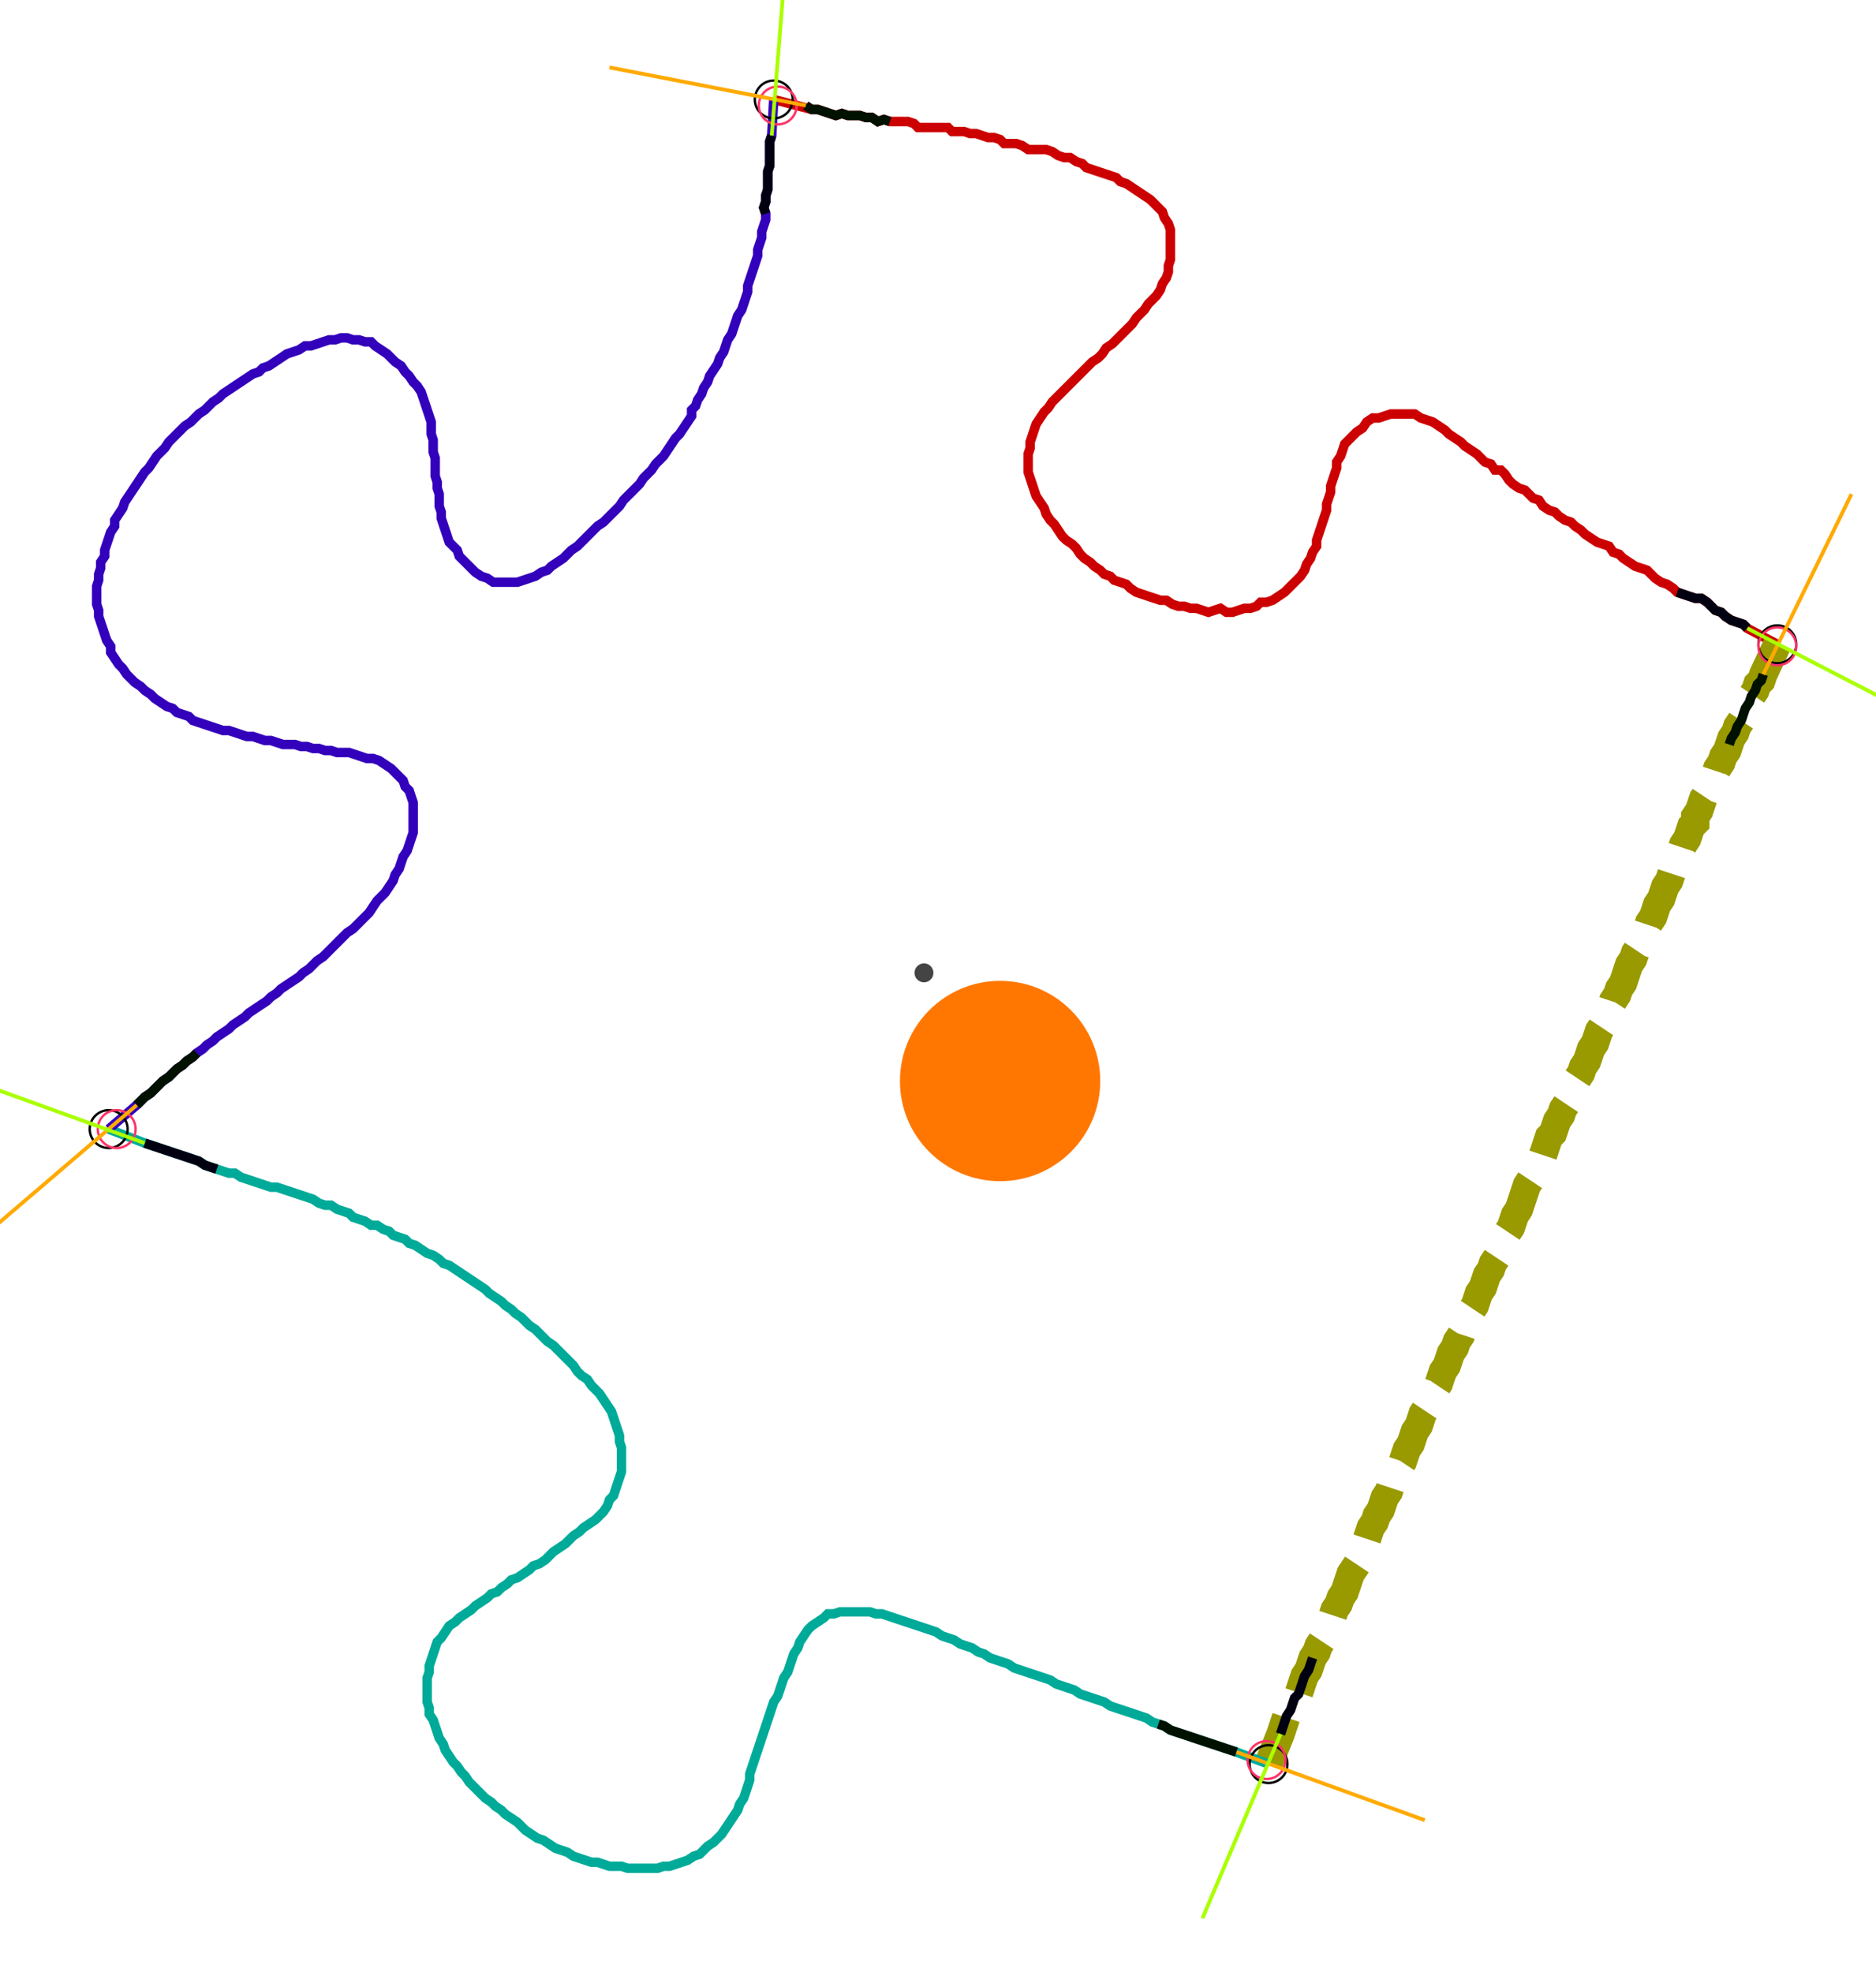 <?xml version="1.0" encoding="UTF-8" standalone="no"?><svg width="534.603" height="561.905" viewBox="-10 -10 198.201 207.302" xmlns="http://www.w3.org/2000/svg" xmlns:xlink="http://www.w3.org/1999/xlink"><polyline points="71.746,0.0 75.767,1.058 76.402,1.058 77.037,1.27 77.672,1.481 78.307,1.693 78.942,1.481 79.577,1.693 80.212,1.693 80.847,1.693 81.481,1.905 82.116,1.905 82.751,2.328 83.386,2.116 84.021,2.328 84.656,2.328 85.291,2.328 85.926,2.328 86.561,2.54 86.984,2.963 87.619,2.963 88.254,2.963 88.889,2.963 89.524,2.963 90.159,2.963 90.582,3.386 91.217,3.386 91.852,3.386 92.487,3.598 93.122,3.598 93.757,3.81 94.392,4.021 95.026,4.021 95.661,4.233 96.085,4.656 96.72,4.656 97.354,4.656 97.989,4.868 98.624,5.291 99.259,5.291 99.894,5.291 100.529,5.291 101.164,5.503 101.799,5.926 102.434,6.138 103.069,6.138 103.704,6.561 104.339,6.772 104.762,7.196 105.397,7.407 106.032,7.619 106.667,7.831 107.302,8.042 107.937,8.254 108.36,8.677 108.995,8.889 109.63,9.312 110.265,9.735 110.899,10.159 111.534,10.582 111.958,11.005 112.381,11.429 112.804,11.852 113.016,12.487 113.439,13.122 113.651,13.757 113.651,14.392 113.651,15.026 113.651,15.661 113.651,16.296 113.651,16.931 113.439,17.566 113.439,18.201 113.228,18.836 112.804,19.471 112.593,20.106 112.169,20.741 111.746,21.164 111.323,21.587 110.899,22.222 110.476,22.646 110.053,23.069 109.63,23.704 109.206,24.127 108.783,24.55 108.36,24.974 107.937,25.397 107.513,25.82 106.878,26.243 106.455,26.878 106.032,27.302 105.397,27.725 104.974,28.148 104.55,28.571 104.127,28.995 103.704,29.418 103.28,29.841 102.857,30.265 102.434,30.688 102.011,31.111 101.587,31.534 101.164,31.958 100.741,32.593 100.317,33.016 99.894,33.651 99.471,34.286 99.259,34.921 99.048,35.556 98.836,36.19 98.836,36.825 98.624,37.46 98.624,38.095 98.624,38.73 98.624,39.365 98.836,40.0 99.048,40.635 99.259,41.27 99.471,41.905 99.894,42.54 100.317,43.175 100.529,43.81 100.952,44.444 101.376,44.868 101.799,45.503 102.222,46.138 102.646,46.561 103.28,46.984 103.704,47.407 104.127,48.042 104.55,48.466 105.185,48.889 105.608,49.312 106.243,49.735 106.667,50.159 107.302,50.37 107.725,50.794 108.36,51.005 108.995,51.217 109.418,51.64 110.053,52.063 110.688,52.275 111.323,52.487 111.958,52.698 112.593,52.91 113.228,52.91 113.862,53.333 114.497,53.545 115.132,53.545 115.767,53.757 116.402,53.757 117.037,53.968 117.672,54.18 118.307,53.968 118.942,53.757 119.577,54.18 120.212,54.18 120.847,53.968 121.481,53.757 122.116,53.757 122.751,53.545 123.175,53.122 123.81,53.122 124.444,52.91 125.079,52.487 125.714,52.063 126.138,51.64 126.561,51.217 126.984,50.794 127.407,50.37 127.831,49.735 128.042,49.101 128.466,48.466 128.677,47.831 129.101,47.196 129.101,46.561 129.312,45.926 129.524,45.291 129.735,44.656 129.947,44.021 130.159,43.386 130.159,42.751 130.37,42.116 130.582,41.481 130.582,40.847 130.794,40.212 131.005,39.577 131.217,38.942 131.217,38.307 131.64,37.672 131.852,37.037 132.063,36.402 132.487,35.979 132.91,35.556 133.333,35.132 133.968,34.709 134.392,34.074 135.026,33.651 135.661,33.651 136.296,33.439 136.931,33.228 137.566,33.228 138.201,33.228 138.836,33.228 139.471,33.228 140.106,33.651 140.741,33.862 141.376,34.074 142.011,34.497 142.646,34.921 143.069,35.344 143.704,35.767 144.339,36.19 144.762,36.614 145.397,37.037 146.032,37.46 146.455,37.884 146.878,38.307 147.513,38.519 147.937,39.153 148.571,39.153 148.995,39.577 149.418,40.212 149.841,40.635 150.476,41.058 151.111,41.27 151.534,41.693 151.958,42.116 152.593,42.328 153.016,42.963 153.651,43.386 154.286,43.598 154.709,44.021 155.344,44.444 155.979,44.656 156.402,45.079 157.037,45.503 157.46,45.926 158.095,46.349 158.73,46.772 159.365,46.984 160.0,47.196 160.423,47.831 161.058,48.042 161.481,48.466 162.116,48.889 162.751,49.312 163.386,49.524 164.021,49.735 164.444,50.159 164.868,50.582 165.503,51.005 166.138,51.217 166.772,51.64 167.196,52.063 167.831,52.275 168.466,52.487 169.101,52.698 169.735,52.698 170.37,53.122 170.794,53.545 171.217,53.968 171.852,54.18 172.275,54.603 172.91,55.026 173.545,55.238 174.18,55.45 174.603,55.873 177.778,57.566" style="fill:none; stroke:#cc0000; stroke-width:1.0"  /><polyline points="177.778,57.566 176.296,60.741 176.085,61.376 175.661,61.799 175.45,62.434 175.026,63.069 174.815,63.704 174.392,64.339 174.18,64.974 173.968,65.608 173.545,66.243 173.333,66.878 172.91,67.513 172.698,68.148 172.487,68.783 172.063,69.418 171.852,70.053 171.429,70.688 171.217,71.323 171.005,71.958 170.582,72.593 170.37,73.228 169.947,73.862 169.735,74.497 169.524,75.132 169.101,75.767 169.101,76.402 168.677,76.825 168.466,77.46 168.254,78.095 167.831,78.73 167.619,79.365 167.196,80.0 166.984,80.635 166.772,81.27 166.561,81.905 166.349,82.54 165.926,83.175 165.714,83.81 165.503,84.444 165.079,85.079 164.868,85.714 164.656,86.349 164.233,86.984 164.021,87.619 163.81,88.254 163.386,88.889 163.175,89.524 162.751,90.159 162.54,90.794 162.116,91.429 161.905,92.063 161.693,92.698 161.481,93.333 161.058,93.968 160.847,94.603 160.423,95.238 160.212,95.873 160.0,96.508 159.577,97.143 159.365,97.778 158.942,98.413 158.73,99.048 158.519,99.683 158.095,100.317 157.884,100.952 157.672,101.587 157.249,102.222 157.037,102.857 156.614,103.492 156.402,104.127 156.19,104.762 155.767,105.397 155.556,106.032 155.132,106.667 154.921,107.302 154.497,107.937 154.286,108.571 154.074,109.206 153.651,109.63 153.439,110.265 153.228,110.899 153.016,111.534 152.593,112.169 152.381,112.804 151.958,113.439 151.746,114.074 151.323,114.709 151.111,115.344 150.899,115.979 150.688,116.614 150.476,117.249 150.053,117.884 149.841,118.519 149.63,119.153 149.206,119.788 148.995,120.423 148.571,121.058 148.36,121.693 148.148,122.328 147.725,122.963 147.513,123.598 147.09,124.233 146.878,124.868 146.667,125.503 146.243,126.138 146.032,126.772 145.82,127.407 145.397,128.042 145.185,128.677 144.762,129.312 144.55,129.947 144.339,130.582 143.915,131.217 143.704,131.852 143.28,132.487 143.069,133.122 142.857,133.757 142.434,134.392 142.222,135.026 142.011,135.661 141.587,136.296 141.376,136.931 140.952,137.566 140.741,138.201 140.317,138.836 140.106,139.471 139.894,140.106 139.471,140.741 139.259,141.376 139.048,142.011 138.624,142.646 138.413,143.28 138.201,143.915 137.778,144.55 137.566,145.185 137.354,145.82 136.931,146.455 136.72,147.09 136.296,147.725 136.085,148.36 135.873,148.995 135.45,149.63 135.238,150.265 134.815,150.899 134.603,151.534 134.392,152.169 134.392,152.804 133.968,153.228 133.757,153.862 133.545,154.497 133.122,155.132 132.698,155.767 132.487,156.402 132.275,157.037 132.063,157.672 131.64,158.307 131.429,158.942 131.005,159.577 130.794,160.212 130.582,160.847 130.159,161.481 129.947,162.116 129.735,162.751 129.312,163.386 129.101,164.021 128.677,164.656 128.466,165.291 128.254,165.926 127.831,166.561 127.619,167.196 127.407,167.831 127.196,168.466 126.772,168.889 126.561,169.524 126.349,170.159 125.926,170.794 125.714,171.429 125.503,172.063 125.291,172.698 124.021,175.873" style="fill:none; stroke:#999900; stroke-width:3.0" stroke-dasharray="6,3" /><polyline points="124.021,175.873 120.635,174.603 120,174.392 119.365,174.18 118.73,173.968 118.095,173.757 117.46,173.545 116.825,173.333 116.19,173.122 115.556,172.91 114.921,172.698 114.286,172.487 113.651,172.275 113.016,171.852 112.381,171.64 111.746,171.429 111.111,171.005 110.476,170.794 109.841,170.582 109.206,170.37 108.571,170.159 107.937,169.947 107.302,169.735 106.667,169.312 106.032,169.101 105.397,168.889 104.762,168.677 104.127,168.466 103.492,168.042 102.857,167.831 102.222,167.619 101.587,167.407 100.952,166.984 100.317,166.772 99.683,166.561 99.048,166.349 98.413,166.138 97.778,165.926 97.143,165.714 96.508,165.291 95.873,165.079 95.238,164.868 94.603,164.656 93.968,164.233 93.333,164.021 92.698,163.598 92.063,163.386 91.429,163.175 90.794,162.751 90.159,162.54 89.524,162.328 88.889,161.905 88.254,161.693 87.619,161.481 86.984,161.27 86.349,161.058 85.714,160.847 85.079,160.635 84.444,160.423 83.81,160.212 83.175,160.0 82.54,160.0 81.905,159.788 81.27,159.788 80.635,159.788 80.0,159.788 79.365,159.788 78.73,159.788 78.095,160.0 77.46,160.0 77.037,160.423 76.402,160.847 75.767,161.27 75.344,161.693 74.921,162.328 74.497,162.963 74.286,163.598 73.862,164.233 73.651,164.868 73.439,165.503 73.228,166.138 72.804,166.772 72.593,167.407 72.381,168.042 72.169,168.677 71.746,169.312 71.534,169.947 71.323,170.582 71.111,171.217 70.899,171.852 70.688,172.487 70.476,173.122 70.265,173.757 70.053,174.392 69.841,175.026 69.63,175.661 69.418,176.296 69.206,176.931 69.206,177.566 68.995,178.201 68.783,178.836 68.571,179.471 68.148,180.106 67.937,180.741 67.513,181.376 67.09,182.011 66.667,182.646 66.243,183.28 65.82,183.704 65.397,184.127 64.762,184.55 64.339,184.974 63.915,185.397 63.28,185.608 62.646,186.032 62.011,186.243 61.376,186.455 60.741,186.667 60.106,186.667 59.471,186.878 58.836,186.878 58.201,186.878 57.566,186.878 56.931,186.878 56.296,186.878 55.661,186.667 55.026,186.667 54.392,186.667 53.757,186.455 53.122,186.243 52.487,186.243 51.852,186.032 51.217,185.82 50.582,185.608 49.947,185.185 49.312,184.974 48.677,184.762 48.042,184.339 47.407,183.915 46.772,183.704 46.138,183.28 45.503,182.857 45.079,182.434 44.656,182.011 44.021,181.587 43.386,181.164 42.963,180.741 42.328,180.317 41.905,179.894 41.27,179.471 40.847,179.048 40.423,178.624 40.0,178.201 39.577,177.778 39.153,177.143 38.73,176.72 38.307,176.085 37.884,175.661 37.46,175.026 37.037,174.392 36.825,173.757 36.402,173.122 36.19,172.487 35.979,171.852 35.767,171.217 35.344,170.582 35.344,169.947 35.132,169.312 35.132,168.677 35.132,168.042 35.132,167.407 35.132,166.772 35.344,166.138 35.344,165.503 35.556,164.868 35.767,164.233 35.979,163.598 36.19,162.963 36.614,162.54 37.037,161.905 37.46,161.27 38.095,160.847 38.519,160.423 39.153,160.0 39.788,159.577 40.212,159.153 40.847,158.73 41.481,158.307 41.905,157.884 42.54,157.672 42.963,157.249 43.598,156.825 44.021,156.402 44.656,156.19 45.291,155.767 45.926,155.344 46.349,154.921 46.984,154.709 47.619,154.286 48.042,153.862 48.466,153.439 49.101,153.016 49.735,152.593 50.159,152.169 50.582,151.746 51.217,151.323 51.64,150.899 52.275,150.476 52.91,150.053 53.333,149.63 53.757,149.206 54.18,148.571 54.392,147.937 54.815,147.513 55.026,146.878 55.238,146.243 55.45,145.608 55.661,144.974 55.661,144.339 55.661,143.704 55.661,143.069 55.661,142.434 55.45,141.799 55.45,141.164 55.238,140.529 55.026,139.894 54.815,139.259 54.603,138.624 54.18,137.989 53.757,137.354 53.333,136.72 52.91,136.296 52.487,135.873 52.063,135.238 51.429,134.815 51.005,134.392 50.582,133.757 50.159,133.333 49.735,132.91 49.312,132.487 48.889,132.063 48.466,131.64 47.831,131.217 47.407,130.794 46.984,130.37 46.561,129.947 45.926,129.524 45.503,129.101 45.079,128.677 44.444,128.254 44.021,127.831 43.386,127.407 42.963,126.984 42.328,126.561 41.693,126.138 41.27,125.714 40.635,125.291 40.0,124.868 39.365,124.444 38.73,124.021 38.095,123.598 37.46,123.175 36.825,122.963 36.402,122.54 35.767,122.116 35.132,121.905 34.497,121.481 33.862,121.058 33.228,120.847 32.804,120.423 32.169,120.212 31.534,120 31.111,119.577 30.476,119.365 29.841,118.942 29.206,118.942 28.571,118.519 27.937,118.307 27.302,118.095 26.878,117.672 26.243,117.46 25.608,117.249 24.974,116.825 24.339,116.825 23.704,116.614 23.069,116.19 22.434,115.979 21.799,115.767 21.164,115.556 20.529,115.344 19.894,115.132 19.259,114.921 18.624,114.921 17.989,114.709 17.354,114.497 16.72,114.286 16.085,114.074 15.45,113.862 14.815,113.439 14.18,113.439 13.545,113.228 12.91,113.016 12.275,112.804 11.64,112.593 11.005,112.169 10.37,111.958 9.735,111.746 9.101,111.534 8.466,111.323 7.831,111.111 7.196,110.899 6.561,110.688 5.926,110.476 5.291,110.265 1.481,108.783" style="fill:none; stroke:#00aa99; stroke-width:1.0"  /><polyline points="1.481,108.783 4.444,106.243 4.868,105.82 5.291,105.397 5.926,104.974 6.349,104.55 6.772,104.127 7.196,103.704 7.831,103.28 8.254,102.857 8.677,102.434 9.312,102.011 9.735,101.587 10.37,101.164 10.794,100.741 11.429,100.317 11.852,99.894 12.487,99.471 12.91,99.048 13.545,98.624 14.18,98.201 14.603,97.778 15.238,97.354 15.873,96.931 16.296,96.508 16.931,96.085 17.566,95.661 18.201,95.238 18.624,94.815 19.259,94.392 19.683,93.968 20.317,93.545 20.952,93.122 21.587,92.698 22.011,92.275 22.646,91.852 23.069,91.429 23.492,91.005 24.127,90.582 24.55,90.159 24.974,89.735 25.397,89.312 25.82,88.889 26.243,88.466 26.667,88.042 27.302,87.619 27.725,87.196 28.148,86.772 28.571,86.349 28.995,85.926 29.418,85.291 29.841,84.656 30.265,84.233 30.688,83.81 31.111,83.175 31.534,82.54 31.746,81.905 32.169,81.27 32.381,80.635 32.593,80.0 33.016,79.365 33.228,78.73 33.439,78.095 33.651,77.46 33.651,76.825 33.651,76.19 33.651,75.556 33.651,74.921 33.651,74.286 33.439,73.651 33.228,73.016 32.804,72.593 32.593,71.958 32.169,71.534 31.746,71.111 31.323,70.688 30.688,70.265 30.053,69.841 29.418,69.63 28.783,69.63 28.148,69.418 27.513,69.206 26.878,68.995 26.243,68.995 25.608,68.995 24.974,68.783 24.339,68.783 23.704,68.571 23.069,68.571 22.434,68.36 21.799,68.36 21.164,68.148 20.529,68.148 19.894,68.148 19.259,67.937 18.624,67.725 17.989,67.725 17.354,67.513 16.72,67.302 16.085,67.302 15.45,67.09 14.815,66.878 14.18,66.667 13.545,66.667 12.91,66.455 12.275,66.243 11.64,66.032 11.005,65.82 10.37,65.608 9.947,65.185 9.312,64.974 8.677,64.762 8.254,64.339 7.619,64.127 6.984,63.704 6.349,63.28 5.926,62.857 5.291,62.434 4.868,62.011 4.233,61.587 3.81,61.164 3.386,60.741 2.963,60.106 2.54,59.683 2.116,59.048 1.693,58.413 1.693,57.778 1.27,57.143 1.058,56.508 0.847,55.873 0.635,55.238 0.423,54.603 0.423,53.968 0.212,53.333 0.212,52.698 0.212,52.063 0.212,51.429 0.423,50.794 0.423,50.159 0.635,49.524 0.635,48.889 1.058,48.254 1.058,47.619 1.27,46.984 1.481,46.349 1.693,45.714 2.116,45.079 2.116,44.444 2.54,43.81 2.963,43.175 3.175,42.54 3.598,41.905 4.021,41.27 4.444,40.635 4.868,40.0 5.291,39.365 5.714,38.942 6.138,38.307 6.561,37.672 6.984,37.249 7.407,36.825 7.831,36.19 8.254,35.767 8.677,35.344 9.101,34.921 9.524,34.497 10.159,34.074 10.582,33.651 11.005,33.228 11.64,32.804 12.063,32.381 12.487,31.958 13.122,31.534 13.545,31.111 14.18,30.688 14.815,30.265 15.45,29.841 16.085,29.418 16.72,28.995 17.354,28.783 17.778,28.36 18.413,28.148 19.048,27.725 19.683,27.302 20.317,26.878 20.952,26.667 21.587,26.455 22.222,26.032 22.857,26.032 23.492,25.82 24.127,25.608 24.762,25.397 25.397,25.397 26.032,25.185 26.667,25.185 27.302,25.397 27.937,25.397 28.571,25.608 29.206,25.608 29.63,26.032 30.265,26.455 30.899,26.878 31.323,27.302 31.746,27.725 32.381,28.148 32.804,28.783 33.228,29.206 33.651,29.841 34.074,30.265 34.497,30.899 34.709,31.534 34.921,32.169 35.132,32.804 35.344,33.439 35.556,34.074 35.556,34.709 35.556,35.344 35.767,35.979 35.767,36.614 35.767,37.249 35.979,37.884 35.979,38.519 35.979,39.153 35.979,39.788 36.19,40.423 36.19,41.058 36.402,41.693 36.402,42.328 36.402,42.963 36.614,43.598 36.614,44.233 36.825,44.868 37.037,45.503 37.249,46.138 37.46,46.772 37.884,47.196 38.307,47.619 38.519,48.254 38.942,48.677 39.365,49.101 39.788,49.524 40.212,49.947 40.847,50.37 41.481,50.582 42.116,51.005 42.751,51.005 43.386,51.005 44.021,51.005 44.656,51.005 45.291,50.794 45.926,50.582 46.561,50.37 47.196,49.947 47.831,49.735 48.254,49.312 48.889,48.889 49.524,48.466 49.947,48.042 50.37,47.619 51.005,47.196 51.429,46.772 51.852,46.349 52.275,45.926 52.698,45.503 53.122,45.079 53.757,44.656 54.18,44.233 54.603,43.81 55.026,43.386 55.45,42.963 55.873,42.328 56.296,41.905 56.72,41.481 57.143,41.058 57.566,40.635 57.989,40.0 58.413,39.577 58.836,39.153 59.259,38.519 59.683,38.095 60.106,37.672 60.529,37.037 60.952,36.402 61.376,35.767 61.799,35.344 62.222,34.709 62.646,34.074 63.069,33.439 63.069,32.804 63.492,32.381 63.704,31.746 64.127,31.111 64.339,30.476 64.762,29.841 64.974,29.206 65.397,28.571 65.82,27.937 66.032,27.302 66.455,26.667 66.667,26.032 66.878,25.397 67.302,24.762 67.513,24.127 67.725,23.492 67.937,22.857 68.36,22.222 68.571,21.587 68.783,20.952 68.995,20.317 68.995,19.683 69.206,19.048 69.418,18.413 69.63,17.778 69.841,17.143 70.053,16.508 70.053,15.873 70.265,15.238 70.476,14.603 70.476,13.968 70.688,13.333 70.899,12.698 70.899,12.063 70.688,11.429 70.899,10.794 70.899,10.159 71.111,9.524 71.111,8.889 71.111,8.254 71.111,7.619 71.323,6.984 71.323,6.349 71.323,5.714 71.323,5.079 71.323,4.444 71.534,3.81 71.746,0.0" style="fill:none; stroke:#3300bb; stroke-width:1.0"  /><circle cx="71.746" cy="0.0" r="2.0" style="fill:none; stroke:#000000aa; stroke-width:0.25" /><circle cx="177.778" cy="57.566" r="2.0" style="fill:none; stroke:#000000aa; stroke-width:0.25" /><circle cx="124.021" cy="175.873" r="2.0" style="fill:none; stroke:#000000aa; stroke-width:0.25" /><circle cx="1.481" cy="108.783" r="2.0" style="fill:none; stroke:#000000aa; stroke-width:0.25" /><circle cx="72.169" cy="0.635" r="2.0" style="fill:none; stroke:#ff3366aa; stroke-width:0.25" /><circle cx="177.778" cy="57.778" r="2.0" style="fill:none; stroke:#ff3366aa; stroke-width:0.25" /><circle cx="123.81" cy="175.45" r="2.0" style="fill:none; stroke:#ff3366aa; stroke-width:0.25" /><circle cx="2.328" cy="108.783" r="2.0" style="fill:none; stroke:#ff3366aa; stroke-width:0.25" /><polyline points="84.021,2.328 83.386,2.116 82.751,2.328 82.116,1.905 81.481,1.905 80.847,1.693 80.212,1.693 79.577,1.693 78.942,1.481 78.307,1.693 77.672,1.481 77.037,1.27 76.402,1.058 75.767,1.058 75.132,0.635" style="fill:none; stroke:#001100; stroke-width:1.0" /><polyline points="70.899,12.063 70.688,11.429 70.899,10.794 70.899,10.159 71.111,9.524 71.111,8.889 71.111,8.254 71.111,7.619 71.323,6.984 71.323,6.349 71.323,5.714 71.323,5.079 71.323,4.444 71.534,3.81" style="fill:none; stroke:#000011; stroke-width:1.0" /><polyline points="172.698,68.148 172.91,67.513 173.333,66.878 173.545,66.243 173.968,65.608 174.18,64.974 174.392,64.339 174.815,63.704 175.026,63.069 175.45,62.434 175.661,61.799 176.085,61.376 176.296,60.741" style="fill:none; stroke:#001100; stroke-width:1.0" /><polyline points="167.196,52.063 167.831,52.275 168.466,52.487 169.101,52.698 169.735,52.698 170.37,53.122 170.794,53.545 171.217,53.968 171.852,54.18 172.275,54.603 172.91,55.026 173.545,55.238 174.18,55.45 174.603,55.873" style="fill:none; stroke:#000011; stroke-width:1.0" /><polyline points="112.381,171.64 113.016,171.852 113.651,172.275 114.286,172.487 114.921,172.698 115.556,172.91 116.19,173.122 116.825,173.333 117.46,173.545 118.095,173.757 118.73,173.968 119.365,174.18 120,174.392 120.635,174.603" style="fill:none; stroke:#001100; stroke-width:1.0" /><polyline points="128.677,164.656 128.466,165.291 128.254,165.926 127.831,166.561 127.619,167.196 127.407,167.831 127.196,168.466 126.772,168.889 126.561,169.524 126.349,170.159 125.926,170.794 125.714,171.429 125.503,172.063 125.291,172.698" style="fill:none; stroke:#000011; stroke-width:1.0" /><polyline points="10.794,100.741 10.37,101.164 9.735,101.587 9.312,102.011 8.677,102.434 8.254,102.857 7.831,103.28 7.196,103.704 6.772,104.127 6.349,104.55 5.926,104.974 5.291,105.397 4.868,105.82 4.444,106.243" style="fill:none; stroke:#001100; stroke-width:1.0" /><polyline points="12.91,113.016 12.275,112.804 11.64,112.593 11.005,112.169 10.37,111.958 9.735,111.746 9.101,111.534 8.466,111.323 7.831,111.111 7.196,110.899 6.561,110.688 5.926,110.476 5.291,110.265" style="fill:none; stroke:#000011; stroke-width:1.0" /><polyline points="75.132,0.635 54.392,-3.386" style="fill:none; stroke:#ffaa00; stroke-width:0.4" /><polyline points="71.534,3.81 73.228,-17.354" style="fill:none; stroke:#aaff00; stroke-width:0.4" /><polyline points="176.296,60.741 185.608,41.693" style="fill:none; stroke:#ffaa00; stroke-width:0.4" /><polyline points="174.603,55.873 193.439,65.608" style="fill:none; stroke:#aaff00; stroke-width:0.4" /><polyline points="120.635,174.603 140.529,181.799" style="fill:none; stroke:#ffaa00; stroke-width:0.4" /><polyline points="125.291,172.698 117.037,192.169" style="fill:none; stroke:#aaff00; stroke-width:0.4" /><polyline points="4.444,106.243 -11.64,120" style="fill:none; stroke:#ffaa00; stroke-width:0.4" /><polyline points="5.291,110.265 -14.603,103.069" style="fill:none; stroke:#aaff00; stroke-width:0.4" /><circle cx="87.619" cy="92.275" r="1.0" style="fill:#444444; stroke-width:0" /><circle cx="95.661" cy="103.704" r="10.582" style="fill:#ff770022; stroke-width:0" /><circle cx="95.661" cy="103.704" r="1.0" style="fill:#ff7700; stroke-width:0" /></svg>